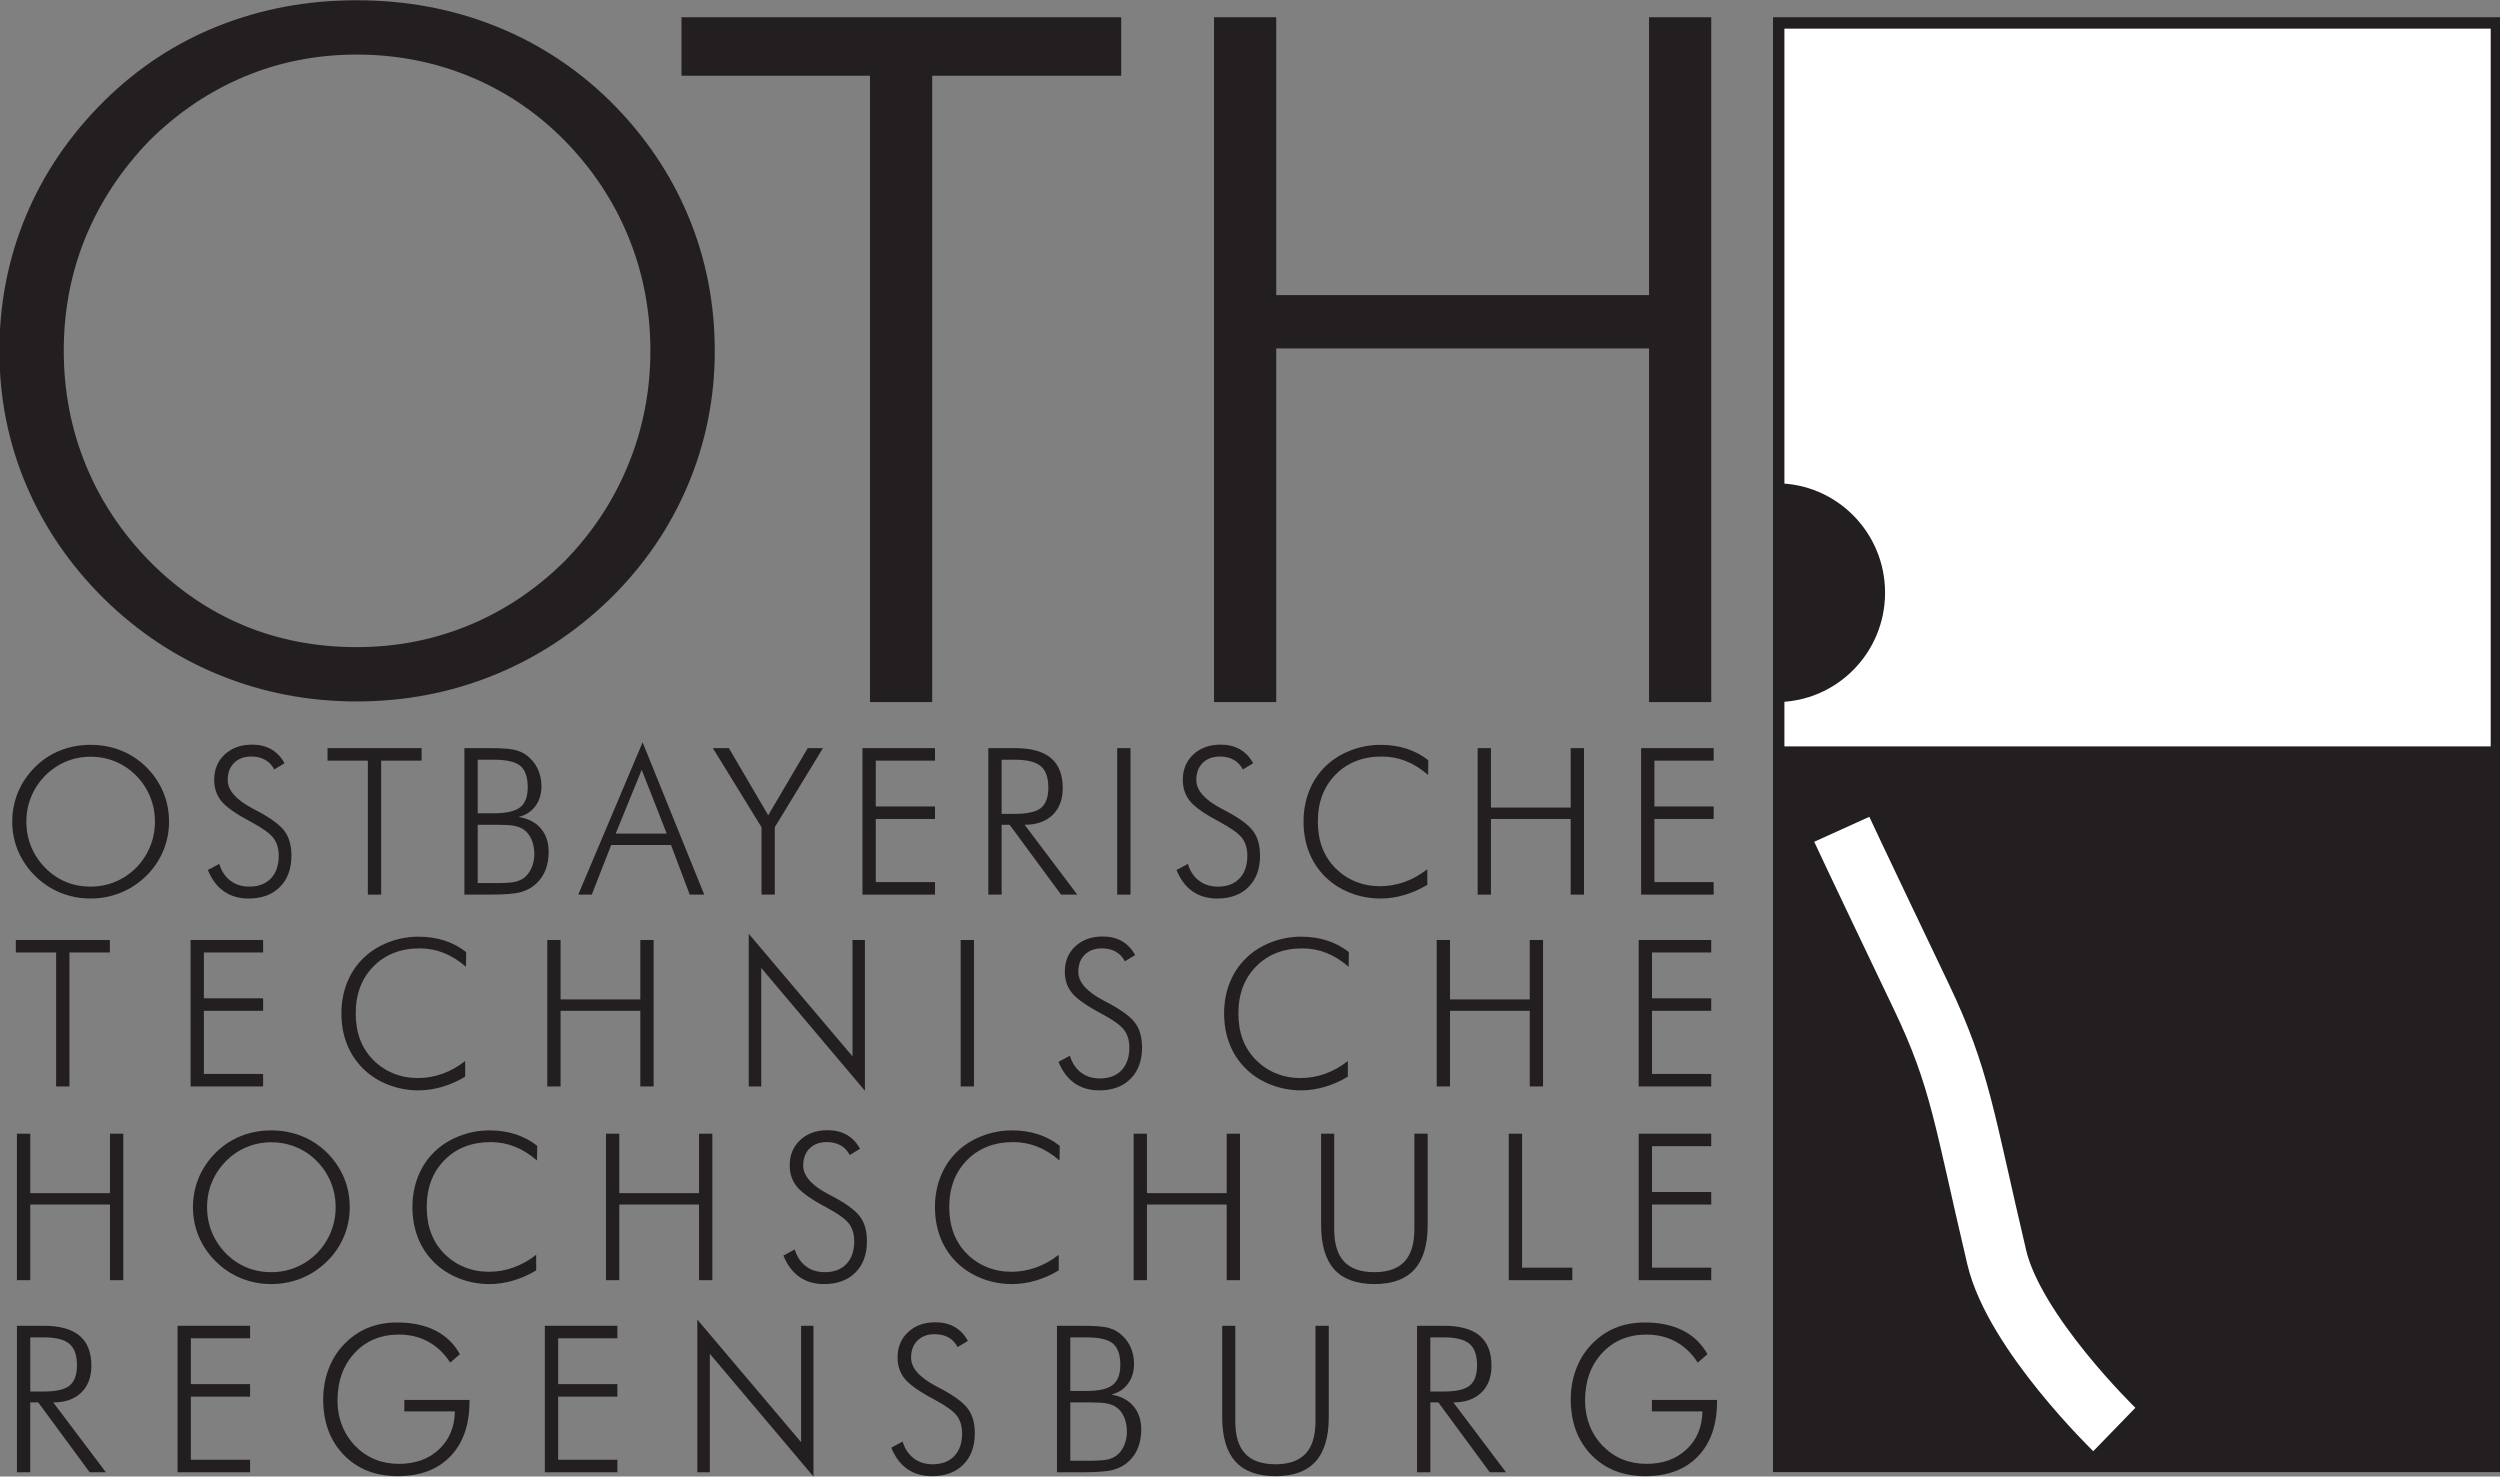 <?xml version="1.0" encoding="UTF-8" standalone="no"?>
<!-- Created with Inkscape (http://www.inkscape.org/) -->

<svg
   xmlns:dc="http://purl.org/dc/elements/1.1/"
   xmlns:cc="http://creativecommons.org/ns#"
   xmlns:rdf="http://www.w3.org/1999/02/22-rdf-syntax-ns#"
   xmlns:svg="http://www.w3.org/2000/svg"
   xmlns="http://www.w3.org/2000/svg"
   xmlns:sodipodi="http://sodipodi.sourceforge.net/DTD/sodipodi-0.dtd"
   xmlns:inkscape="http://www.inkscape.org/namespaces/inkscape"
   width="160"
   height="94.5"
   id="svg2"
   version="1.1"
   inkscape:version="0.48.3.1 r9886"
   sodipodi:docname="logo_oth.svg">
  <rect width="100%" height="100%" fill="#808080" stroke="none"/>
  <defs
     id="defs4">
    <clipPath
       id="clipPath3001"
       clipPathUnits="userSpaceOnUse">
      <path
         id="path3003"
         d="m 0,286.537 509.402,0 0,-286.539 -509.402,0 0,286.539 z"
         inkscape:connector-curvature="0" />
    </clipPath>
    <clipPath
       id="clipPath3238"
       clipPathUnits="userSpaceOnUse">
      <path
         id="path3240"
         d="m 187.457,970.309 0,-965.192 1462.543,0 0,965.192 -1462.543,0 z"
         inkscape:connector-curvature="0" />
    </clipPath>
    <clipPath
       id="clipPath3226"
       clipPathUnits="userSpaceOnUse">
      <path
         id="path3228"
         d="M 0,976.07 0,0 l 1653.49,0 0,976.07 -1653.49,0 z"
         inkscape:connector-curvature="0" />
    </clipPath>
    <clipPath
       id="clipPath3216"
       clipPathUnits="userSpaceOnUse">
      <path
         id="path3218"
         d="m 190.941,966.227 0,-965.192 1462.549,0 0,965.192 -1462.549,0 z"
         inkscape:connector-curvature="0" />
    </clipPath>
    <clipPath
       id="clipPath3114"
       clipPathUnits="userSpaceOnUse">
      <path
         id="path3116"
         d="M 0,976.07 0,0 l 1653.49,0 0,976.07 -1653.49,0 z"
         inkscape:connector-curvature="0" />
    </clipPath>
  </defs>
  <sodipodi:namedview
     id="base"
     pagecolor="#ffffff"
     bordercolor="#666666"
     borderopacity="1.0"
     inkscape:pageopacity="0.0"
     inkscape:pageshadow="2"
     inkscape:zoom="1.979899"
     inkscape:cx="135.19303"
     inkscape:cy="30.872725"
     inkscape:document-units="px"
     inkscape:current-layer="layer1"
     showgrid="false"
     inkscape:window-width="1150"
     inkscape:window-height="879"
     inkscape:window-x="288"
     inkscape:window-y="19"
     inkscape:window-maximized="0"
     showguides="true"
     inkscape:guide-bbox="true">
    <sodipodi:guide
       orientation="0,1"
       position="281.833,128.289"
       id="guide3313" />
  </sodipodi:namedview>
  <g
     inkscape:label="Layer 1"
     inkscape:groupmode="layer"
     id="layer1"
     transform="translate(0,-957.862)">
    <g
       transform="matrix(0.968,0,0,-0.968,105.612,1052.915)"
       inkscape:label="Logo_OTH_Regensburg"
       id="g3106">
      <g
         transform="scale(0.1,0.1)"
         id="g3108">
        <g
           id="g3110"
           transform="translate(-1091.429,5.714)">
          <g
             clip-path="url(#clipPath3114)"
             id="g3112">
            <path
               id="path3118"
               style="fill:#231f20;fill-opacity:1;fill-rule:nonzero;stroke:none"
               d="m 60.258,390.047 c 5.738,0 11.168,1.055 16.289,3.183 5.117,2.11 9.734,5.196 13.84,9.258 4.012,4.102 7.094,8.77 9.23,13.985 2.141,5.238 3.215,10.742 3.215,16.504 0,5.82 -1.059,11.328 -3.18,16.503 -2.117,5.196 -5.207,9.864 -9.266,14.004 -4.019,4.043 -8.601,7.145 -13.742,9.258 -5.141,2.121 -10.605,3.176 -16.387,3.176 -5.734,0 -11.141,-1.055 -16.219,-3.176 -5.074,-2.113 -9.664,-5.215 -13.77,-9.258 -4.059,-4.199 -7.148,-8.847 -9.27,-14.004 -2.117,-5.136 -3.176,-10.625 -3.176,-16.503 0,-5.821 1.059,-11.305 3.176,-16.504 2.121,-5.176 5.211,-9.84 9.27,-13.985 4.062,-4.101 8.609,-7.207 13.637,-9.297 5.035,-2.089 10.484,-3.144 16.352,-3.144 z m 51.898,42.93 c 0,-6.836 -1.301,-13.321 -3.902,-19.469 -2.606,-6.156 -6.356,-11.645 -11.25,-16.449 -4.992,-4.844 -10.617,-8.536 -16.887,-11.075 -6.266,-2.539 -12.887,-3.808 -19.859,-3.808 -6.973,0 -13.578,1.269 -19.824,3.808 -6.242,2.539 -11.836,6.231 -16.781,11.075 -4.941,4.906 -8.699,10.41 -11.285,16.504 -2.582,6.113 -3.871,12.578 -3.871,19.414 0,6.933 1.289,13.476 3.871,19.628 2.586,6.153 6.344,11.661 11.285,16.567 4.859,4.808 10.395,8.445 16.617,10.918 6.223,2.469 12.887,3.703 19.988,3.703 7.152,0 13.848,-1.25 20.094,-3.738 6.246,-2.492 11.793,-6.121 16.652,-10.883 4.937,-4.906 8.699,-10.414 11.281,-16.567 2.582,-6.152 3.871,-12.695 3.871,-19.628"
               inkscape:connector-curvature="0" />
            <path
               id="path3120"
               style="fill:#231f20;fill-opacity:1;fill-rule:nonzero;stroke:none"
               d="m 137.836,401.023 7.547,4.043 c 1.41,-4.765 3.847,-8.457 7.308,-11.074 3.461,-2.637 7.618,-3.945 12.469,-3.945 6.129,0 10.914,1.816 14.356,5.43 3.437,3.613 5.164,8.613 5.164,15.023 0,4.668 -1.164,8.551 -3.481,11.637 -2.312,3.086 -7.285,6.66 -14.914,10.722 -9.746,5.157 -16.23,9.688 -19.449,13.614 -3.219,3.925 -4.828,8.656 -4.828,14.16 0,6.875 2.324,12.488 6.976,16.808 4.653,4.321 10.684,6.485 18.094,6.485 4.852,0 9.074,-1.028 12.668,-3.078 3.594,-2.051 6.52,-5.125 8.766,-9.227 l -6.813,-4.113 c -1.41,2.789 -3.41,4.902 -5.984,6.359 -2.586,1.461 -5.637,2.188 -9.168,2.188 -4.762,0 -8.555,-1.403 -11.375,-4.203 -2.824,-2.801 -4.234,-6.59 -4.234,-11.352 0,-6.781 5.601,-13.109 16.8,-18.988 2.032,-1.051 3.575,-1.875 4.633,-2.442 8.242,-4.55 13.762,-8.828 16.539,-12.871 2.778,-4.023 4.164,-9.277 4.164,-15.699 0,-8.695 -2.531,-15.59 -7.605,-20.687 -5.074,-5.079 -11.973,-7.637 -20.703,-7.637 -6.352,0 -11.786,1.582 -16.309,4.726 -4.519,3.164 -8.062,7.871 -10.621,14.121"
               inkscape:connector-curvature="0" />
            <path
               id="path3122"
               style="fill:#231f20;fill-opacity:1;fill-rule:nonzero;stroke:none"
               d="m 243.605,384.758 0,88.582 -26.664,0 0,8.269 62.192,0 0,-8.269 -26.731,0 0,-88.582 -8.797,0"
               inkscape:connector-curvature="0" />
            <path
               id="path3124"
               style="fill:#231f20;fill-opacity:1;fill-rule:nonzero;stroke:none"
               d="m 316.234,392.375 11.246,0 c 6.391,0 10.805,0.254 13.235,0.777 2.422,0.547 4.473,1.446 6.148,2.715 2.075,1.602 3.727,3.789 4.961,6.582 1.235,2.813 1.852,5.805 1.852,8.969 0,3.883 -0.684,7.281 -2.051,10.23 -1.367,2.93 -3.266,5.118 -5.687,6.582 -1.676,0.958 -3.653,1.661 -5.922,2.071 -2.274,0.429 -5.813,0.625 -10.618,0.625 l -13.164,0 0,-38.551 z m 0,46.172 10.985,0 c 8.07,0 13.765,1.328 17.097,3.961 3.329,2.66 4.997,7.051 4.997,13.246 0,6.637 -1.622,11.344 -4.864,14.082 -3.242,2.73 -8.984,4.098 -17.23,4.098 l -10.985,0 0,-35.387 z m -8.796,-53.789 0,96.851 16.8,0 c 7.364,0 12.68,-0.355 15.942,-1.058 3.261,-0.707 6.047,-1.918 8.336,-3.637 3.218,-2.426 5.668,-5.391 7.343,-8.898 1.676,-3.512 2.516,-7.383 2.516,-11.621 0,-5.157 -1.348,-9.532 -4.039,-13.165 -2.691,-3.613 -6.391,-5.996 -11.113,-7.128 6.218,-0.934 11.093,-3.418 14.625,-7.477 3.523,-4.066 5.289,-9.203 5.289,-15.41 0,-4.555 -0.688,-8.598 -2.051,-12.113 -1.367,-3.536 -3.441,-6.582 -6.219,-9.137 -2.82,-2.641 -6.219,-4.496 -10.187,-5.586 -3.965,-1.078 -10.739,-1.621 -20.309,-1.621 l -16.933,0"
               inkscape:connector-curvature="0" />
            <path
               id="path3126"
               style="fill:#231f20;fill-opacity:1;fill-rule:nonzero;stroke:none"
               d="m 407.461,425.105 33.738,0 -16.535,42.153 -17.203,-42.153 z m -24.742,-40.347 42.539,100.687 40.75,-100.687 -9.59,0 -12.375,32.808 -39.555,0 -12.84,-32.808 -8.929,0"
               inkscape:connector-curvature="0" />
            <path
               id="path3128"
               style="fill:#231f20;fill-opacity:1;fill-rule:nonzero;stroke:none"
               d="m 503.863,384.758 0,44.586 -32.152,52.265 10.586,0 26,-44.394 26.129,44.394 10.054,0 -31.82,-52.265 0,-44.586 -8.797,0"
               inkscape:connector-curvature="0" />
            <path
               id="path3130"
               style="fill:#231f20;fill-opacity:1;fill-rule:nonzero;stroke:none"
               d="m 570.621,384.758 0,96.851 47.957,0 0,-8.269 -39.16,0 0,-30.305 39.16,0 0,-8.262 -39.16,0 0,-41.738 39.16,0 0,-8.277 -47.957,0"
               inkscape:connector-curvature="0" />
            <path
               id="path3132"
               style="fill:#231f20;fill-opacity:1;fill-rule:nonzero;stroke:none"
               d="m 662.629,473.934 0,-35.782 8.859,0 c 8.203,0 13.926,1.313 17.168,3.926 3.242,2.617 4.864,7.094 4.864,13.399 0,6.66 -1.68,11.406 -5.028,14.226 -3.351,2.82 -9.019,4.231 -17.004,4.231 l -8.859,0 z m 50.008,-89.176 -10.719,0 -33.996,46.168 -5.293,0 0,-46.168 -8.801,0 0,96.851 17.793,0 c 10.496,0 18.359,-2.179 23.582,-6.55 5.231,-4.368 7.844,-10.989 7.844,-19.856 0,-7.535 -2.242,-13.453 -6.715,-17.793 -4.477,-4.316 -10.644,-6.484 -18.488,-6.484 l 34.793,-46.168"
               inkscape:connector-curvature="0" />
            <path
               id="path3134"
               style="fill:#231f20;fill-opacity:1;fill-rule:nonzero;stroke:none"
               d="m 739.027,384.758 8.801,0 0,96.852 -8.801,0 0,-96.852 z"
               inkscape:connector-curvature="0" />
            <path
               id="path3136"
               style="fill:#231f20;fill-opacity:1;fill-rule:nonzero;stroke:none"
               d="m 778.242,401.023 7.543,4.043 c 1.41,-4.765 3.848,-8.457 7.313,-11.074 3.461,-2.637 7.617,-3.945 12.468,-3.945 6.129,0 10.914,1.816 14.36,5.43 3.437,3.613 5.156,8.613 5.156,15.023 0,4.668 -1.16,8.551 -3.477,11.637 -2.312,3.086 -7.285,6.66 -14.917,10.722 -9.747,5.157 -16.227,9.688 -19.446,13.614 -3.219,3.925 -4.832,8.656 -4.832,14.16 0,6.875 2.324,12.488 6.981,16.808 4.652,4.321 10.683,6.485 18.093,6.485 4.852,0 9.075,-1.028 12.668,-3.078 3.594,-2.051 6.524,-5.125 8.77,-9.227 l -6.817,-4.113 c -1.417,2.789 -3.41,4.902 -5.988,6.359 -2.582,1.461 -5.633,2.188 -9.164,2.188 -4.762,0 -8.555,-1.403 -11.379,-4.203 -2.82,-2.801 -4.23,-6.59 -4.23,-11.352 0,-6.781 5.597,-13.109 16.801,-18.988 2.031,-1.051 3.574,-1.875 4.632,-2.442 8.243,-4.55 13.762,-8.828 16.536,-12.871 2.781,-4.023 4.167,-9.277 4.167,-15.699 0,-8.695 -2.527,-15.59 -7.605,-20.687 -5.07,-5.079 -11.973,-7.637 -20.703,-7.637 -6.356,0 -11.789,1.582 -16.309,4.726 -4.523,3.164 -8.062,7.871 -10.621,14.121"
               inkscape:connector-curvature="0" />
            <path
               id="path3138"
               style="fill:#231f20;fill-opacity:1;fill-rule:nonzero;stroke:none"
               d="m 944.605,463.879 c -4.804,4.137 -9.726,7.211 -14.746,9.195 -5.031,1.985 -10.324,2.981 -15.879,2.981 -12.531,0 -22.707,-3.969 -30.527,-11.907 -7.832,-7.949 -11.75,-18.281 -11.75,-31.035 0,-6.386 0.957,-12.148 2.883,-17.265 1.914,-5.118 4.832,-9.649 8.758,-13.633 3.886,-3.867 8.332,-6.832 13.332,-8.848 5.008,-2.027 10.379,-3.047 16.113,-3.047 5.555,0 10.977,0.938 16.27,2.832 5.293,1.895 10.3,4.707 15.019,8.418 l 0,-10.332 c -4.765,-2.91 -9.805,-5.136 -15.117,-6.718 -5.313,-1.559 -10.578,-2.344 -15.773,-2.344 -7.02,0 -13.719,1.269 -20.118,3.769 -6.394,2.52 -11.882,6.059 -16.472,10.586 -4.719,4.668 -8.293,10.102 -10.715,16.27 -2.422,6.172 -3.641,12.953 -3.641,20.312 0,7.227 1.25,13.985 3.738,20.254 2.493,6.25 6.075,11.66 10.754,16.203 4.539,4.453 10.02,7.938 16.434,10.45 6.418,2.515 13.086,3.773 20.02,3.773 6.171,0 11.894,-0.848 17.16,-2.547 5.273,-1.699 10.066,-4.242 14.394,-7.644 l -0.137,-9.723"
               inkscape:connector-curvature="0" />
            <path
               id="path3140"
               style="fill:#231f20;fill-opacity:1;fill-rule:nonzero;stroke:none"
               d="m 977.348,384.758 0,96.851 8.8,0 0,-39.296 52.722,0 0,39.296 8.8,0 0,-96.851 -8.8,0 0,50.015 -52.722,0 0,-50.015 -8.8,0"
               inkscape:connector-curvature="0" />
            <path
               id="path3142"
               style="fill:#231f20;fill-opacity:1;fill-rule:nonzero;stroke:none"
               d="m 1085.43,384.758 0,96.851 47.96,0 0,-8.269 -39.16,0 0,-30.305 39.16,0 0,-8.262 -39.16,0 0,-41.738 39.16,0 0,-8.277 -47.96,0"
               inkscape:connector-curvature="0" />
            <path
               id="path3144"
               style="fill:#231f20;fill-opacity:1;fill-rule:nonzero;stroke:none"
               d="m 37.504,257.922 0,88.582 -26.66,0 0,8.262 62.188,0 0,-8.262 -26.727,0 0,-88.582 -8.801,0"
               inkscape:connector-curvature="0" />
            <path
               id="path3146"
               style="fill:#231f20;fill-opacity:1;fill-rule:nonzero;stroke:none"
               d="m 126.402,257.922 0,96.844 47.957,0 0,-8.262 -39.16,0 0,-30.305 39.16,0 0,-8.269 -39.16,0 0,-41.739 39.16,0 0,-8.269 -47.957,0"
               inkscape:connector-curvature="0" />
            <path
               id="path3148"
               style="fill:#231f20;fill-opacity:1;fill-rule:nonzero;stroke:none"
               d="m 308.484,337.043 c -4.808,4.137 -9.722,7.207 -14.754,9.187 -5.023,1.993 -10.316,2.981 -15.875,2.981 -12.527,0 -22.703,-3.969 -30.531,-11.906 -7.828,-7.942 -11.742,-18.282 -11.742,-31.028 0,-6.394 0.961,-12.144 2.879,-17.265 1.922,-5.117 4.84,-9.657 8.766,-13.629 3.882,-3.879 8.324,-6.836 13.332,-8.86 5.004,-2.031 10.375,-3.046 16.105,-3.046 5.559,0 10.981,0.945 16.274,2.839 5.292,1.899 10.3,4.7 15.015,8.411 l 0,-10.325 c -4.762,-2.91 -9.801,-5.144 -15.117,-6.718 -5.313,-1.559 -10.57,-2.344 -15.773,-2.344 -7.012,0 -13.719,1.262 -20.114,3.769 -6.39,2.512 -11.886,6.047 -16.469,10.586 -4.722,4.668 -8.292,10.102 -10.718,16.27 -2.426,6.172 -3.641,12.953 -3.641,20.312 0,7.231 1.246,13.977 3.738,20.246 2.496,6.258 6.079,11.661 10.75,16.2 4.543,4.465 10.028,7.941 16.442,10.461 6.418,2.507 13.086,3.769 20.012,3.769 6.175,0 11.89,-0.851 17.167,-2.551 5.266,-1.699 10.063,-4.246 14.387,-7.636 l -0.133,-9.723"
               inkscape:connector-curvature="0" />
            <path
               id="path3150"
               style="fill:#231f20;fill-opacity:1;fill-rule:nonzero;stroke:none"
               d="m 362.223,257.922 0,96.844 8.797,0 0,-39.297 52.726,0 0,39.297 8.797,0 0,-96.844 -8.797,0 0,50.008 -52.726,0 0,-50.008 -8.797,0"
               inkscape:connector-curvature="0" />
            <path
               id="path3152"
               style="fill:#231f20;fill-opacity:1;fill-rule:nonzero;stroke:none"
               d="m 495.434,257.922 0,100.945 68.597,-81.035 0,76.934 8.203,0 0,-99.688 -68.535,81.172 0,-78.328 -8.265,0"
               inkscape:connector-curvature="0" />
            <path
               id="path3154"
               style="fill:#231f20;fill-opacity:1;fill-rule:nonzero;stroke:none"
               d="m 635.543,257.922 8.797,0 0,96.844 -8.797,0 0,-96.844 z"
               inkscape:connector-curvature="0" />
            <path
               id="path3156"
               style="fill:#231f20;fill-opacity:1;fill-rule:nonzero;stroke:none"
               d="m 700.23,274.188 7.543,4.042 c 1.411,-4.765 3.848,-8.457 7.309,-11.082 3.465,-2.628 7.617,-3.933 12.473,-3.933 6.129,0 10.914,1.805 14.355,5.418 3.438,3.625 5.16,8.625 5.16,15.019 0,4.676 -1.164,8.555 -3.476,11.641 -2.317,3.086 -7.285,6.66 -14.918,10.723 -9.746,5.156 -16.231,9.699 -19.446,13.621 -3.218,3.926 -4.832,8.644 -4.832,14.16 0,6.875 2.325,12.48 6.981,16.808 4.652,4.317 10.684,6.473 18.094,6.473 4.847,0 9.074,-1.023 12.668,-3.074 3.589,-2.051 6.515,-5.125 8.761,-9.231 l -6.808,-4.101 c -1.414,2.785 -3.41,4.902 -5.989,6.359 -2.582,1.453 -5.632,2.18 -9.164,2.18 -4.761,0 -8.554,-1.398 -11.378,-4.203 -2.821,-2.801 -4.235,-6.582 -4.235,-11.348 0,-6.785 5.602,-13.113 16.805,-18.984 2.031,-1.051 3.574,-1.875 4.633,-2.442 8.242,-4.55 13.757,-8.836 16.539,-12.871 2.777,-4.031 4.164,-9.273 4.164,-15.711 0,-8.691 -2.535,-15.578 -7.61,-20.675 -5.07,-5.086 -11.968,-7.637 -20.703,-7.637 -6.351,0 -11.785,1.574 -16.304,4.726 -4.524,3.157 -8.063,7.864 -10.622,14.122"
               inkscape:connector-curvature="0" />
            <path
               id="path3158"
               style="fill:#231f20;fill-opacity:1;fill-rule:nonzero;stroke:none"
               d="m 892.055,337.043 c -4.805,4.137 -9.727,7.207 -14.746,9.187 -5.02,1.993 -10.313,2.981 -15.879,2.981 -12.52,0 -22.696,-3.969 -30.528,-11.906 -7.832,-7.942 -11.738,-18.282 -11.738,-31.028 0,-6.394 0.957,-12.144 2.871,-17.265 1.926,-5.117 4.844,-9.657 8.77,-13.629 3.886,-3.879 8.32,-6.836 13.32,-8.86 5.02,-2.031 10.391,-3.046 16.113,-3.046 5.567,0 10.977,0.945 16.27,2.839 5.293,1.899 10.312,4.7 15.019,8.411 l 0,-10.325 c -4.765,-2.91 -9.804,-5.144 -15.117,-6.718 -5.312,-1.559 -10.566,-2.344 -15.762,-2.344 -7.031,0 -13.73,1.262 -20.117,3.769 -6.406,2.512 -11.894,6.047 -16.472,10.586 -4.719,4.668 -8.293,10.102 -10.719,16.27 -2.426,6.172 -3.637,12.953 -3.637,20.312 0,7.231 1.242,13.977 3.735,20.246 2.496,6.258 6.078,11.661 10.746,16.2 4.55,4.465 10.019,7.941 16.445,10.461 6.406,2.507 13.086,3.769 20.019,3.769 6.172,0 11.895,-0.851 17.149,-2.551 5.273,-1.699 10.078,-4.246 14.394,-7.636 l -0.136,-9.723"
               inkscape:connector-curvature="0" />
            <path
               id="path3160"
               style="fill:#231f20;fill-opacity:1;fill-rule:nonzero;stroke:none"
               d="m 950.277,257.922 0,96.844 8.801,0 0,-39.297 52.722,0 0,39.297 8.8,0 0,-96.844 -8.8,0 0,50.008 -52.722,0 0,-50.008 -8.801,0"
               inkscape:connector-curvature="0" />
            <path
               id="path3162"
               style="fill:#231f20;fill-opacity:1;fill-rule:nonzero;stroke:none"
               d="m 1083.83,257.922 0,96.844 47.96,0 0,-8.262 -39.16,0 0,-30.305 39.16,0 0,-8.269 -39.16,0 0,-41.739 39.16,0 0,-8.269 -47.96,0"
               inkscape:connector-curvature="0" />
            <path
               id="path3164"
               style="fill:#231f20;fill-opacity:1;fill-rule:nonzero;stroke:none"
               d="m 11.586,129.844 0,96.844 8.801,0 0,-39.297 52.723,0 0,39.297 8.801,0 0,-96.844 -8.801,0 0,50.008 -52.723,0 0,-50.008 -8.801,0"
               inkscape:connector-curvature="0" />
            <path
               id="path3166"
               style="fill:#231f20;fill-opacity:1;fill-rule:nonzero;stroke:none"
               d="m 179.734,135.137 c 5.739,0 11.168,1.054 16.289,3.172 5.122,2.121 9.735,5.207 13.84,9.257 4.016,4.106 7.094,8.774 9.235,13.997 2.136,5.222 3.211,10.734 3.211,16.503 0,5.821 -1.059,11.329 -3.176,16.504 -2.121,5.188 -5.211,9.852 -9.27,13.993 -4.019,4.066 -8.597,7.152 -13.742,9.269 -5.141,2.109 -10.601,3.176 -16.387,3.176 -5.734,0 -11.14,-1.067 -16.218,-3.176 -5.075,-2.117 -9.664,-5.203 -13.77,-9.269 -4.058,-4.188 -7.148,-8.848 -9.266,-13.993 -2.121,-5.136 -3.179,-10.636 -3.179,-16.504 0,-5.82 1.058,-11.316 3.179,-16.503 2.118,-5.184 5.208,-9.844 9.266,-13.997 4.063,-4.101 8.609,-7.195 13.637,-9.285 5.035,-2.101 10.484,-3.144 16.351,-3.144 z m 51.903,42.929 c 0,-6.836 -1.305,-13.332 -3.907,-19.48 -2.601,-6.156 -6.351,-11.633 -11.25,-16.438 -4.992,-4.851 -10.617,-8.546 -16.886,-11.085 -6.266,-2.528 -12.883,-3.797 -19.86,-3.797 -6.968,0 -13.578,1.269 -19.824,3.797 -6.242,2.539 -11.836,6.234 -16.781,11.085 -4.941,4.895 -8.699,10.399 -11.281,16.504 -2.586,6.114 -3.875,12.578 -3.875,19.414 0,6.922 1.289,13.465 3.875,19.618 2.582,6.156 6.34,11.671 11.281,16.574 4.859,4.805 10.394,8.445 16.617,10.918 6.227,2.461 12.887,3.703 19.988,3.703 7.157,0 13.852,-1.25 20.094,-3.742 6.246,-2.492 11.793,-6.114 16.652,-10.879 4.942,-4.903 8.7,-10.418 11.286,-16.574 2.582,-6.153 3.871,-12.696 3.871,-19.618"
               inkscape:connector-curvature="0" />
            <path
               id="path3168"
               style="fill:#231f20;fill-opacity:1;fill-rule:nonzero;stroke:none"
               d="m 355.438,208.965 c -4.809,4.14 -9.723,7.207 -14.754,9.187 -5.024,1.993 -10.317,2.981 -15.875,2.981 -12.528,0 -22.704,-3.965 -30.532,-11.906 -7.828,-7.938 -11.742,-18.282 -11.742,-31.024 0,-6.398 0.961,-12.148 2.879,-17.265 1.922,-5.118 4.84,-9.661 8.766,-13.633 3.883,-3.879 8.324,-6.836 13.332,-8.86 5.004,-2.027 10.375,-3.047 16.105,-3.047 5.559,0 10.985,0.95 16.278,2.844 5.293,1.895 10.296,4.696 15.011,8.406 l 0,-10.32 c -4.761,-2.91 -9.801,-5.148 -15.117,-6.719 -5.312,-1.562 -10.57,-2.343 -15.773,-2.343 -7.012,0 -13.719,1.257 -20.114,3.769 -6.39,2.512 -11.886,6.043 -16.468,10.586 -4.723,4.668 -8.293,10.098 -10.719,16.27 -2.43,6.172 -3.641,12.949 -3.641,20.312 0,7.227 1.246,13.973 3.739,20.242 2.496,6.262 6.078,11.66 10.75,16.203 4.542,4.461 10.027,7.942 16.441,10.457 6.418,2.512 13.086,3.774 20.012,3.774 6.175,0 11.89,-0.852 17.168,-2.551 5.265,-1.699 10.062,-4.25 14.386,-7.637 l -0.132,-9.726"
               inkscape:connector-curvature="0" />
            <path
               id="path3170"
               style="fill:#231f20;fill-opacity:1;fill-rule:nonzero;stroke:none"
               d="m 401.047,129.844 0,96.844 8.797,0 0,-39.297 52.722,0 0,39.297 8.801,0 0,-96.844 -8.801,0 0,50.008 -52.722,0 0,-50.008 -8.797,0"
               inkscape:connector-curvature="0" />
            <path
               id="path3172"
               style="fill:#231f20;fill-opacity:1;fill-rule:nonzero;stroke:none"
               d="m 518.336,146.113 7.543,4.043 c 1.41,-4.765 3.848,-8.457 7.309,-11.086 3.46,-2.625 7.617,-3.933 12.472,-3.933 6.125,0 10.91,1.804 14.356,5.418 3.437,3.625 5.16,8.625 5.16,15.019 0,4.68 -1.16,8.559 -3.477,11.641 -2.312,3.086 -7.285,6.664 -14.918,10.723 -9.746,5.156 -16.23,9.699 -19.445,13.625 -3.219,3.925 -4.832,8.64 -4.832,14.16 0,6.875 2.324,12.48 6.976,16.804 4.657,4.317 10.688,6.477 18.098,6.477 4.848,0 9.07,-1.027 12.664,-3.078 3.598,-2.047 6.52,-5.125 8.766,-9.227 l -6.813,-4.101 c -1.41,2.785 -3.406,4.902 -5.984,6.355 -2.582,1.457 -5.637,2.18 -9.164,2.18 -4.762,0 -8.555,-1.399 -11.379,-4.199 -2.82,-2.801 -4.23,-6.582 -4.23,-11.348 0,-6.789 5.597,-13.117 16.8,-18.984 2.032,-1.055 3.575,-1.875 4.633,-2.442 8.242,-4.551 13.762,-8.84 16.539,-12.871 2.778,-4.031 4.164,-9.277 4.164,-15.715 0,-8.691 -2.535,-15.574 -7.605,-20.672 -5.074,-5.089 -11.977,-7.636 -20.703,-7.636 -6.356,0 -11.789,1.574 -16.313,4.726 -4.519,3.153 -8.058,7.86 -10.617,14.121"
               inkscape:connector-curvature="0" />
            <path
               id="path3174"
               style="fill:#231f20;fill-opacity:1;fill-rule:nonzero;stroke:none"
               d="m 700.918,208.965 c -4.809,4.14 -9.727,7.207 -14.758,9.187 -5.023,1.993 -10.316,2.981 -15.871,2.981 -12.531,0 -22.707,-3.965 -30.531,-11.906 -7.828,-7.938 -11.746,-18.282 -11.746,-31.024 0,-6.398 0.965,-12.148 2.883,-17.265 1.918,-5.118 4.835,-9.661 8.761,-13.633 3.883,-3.879 8.328,-6.836 13.332,-8.86 5.004,-2.027 10.375,-3.047 16.11,-3.047 5.554,0 10.98,0.95 16.273,2.844 5.293,1.895 10.297,4.696 15.016,8.406 l 0,-10.32 c -4.762,-2.91 -9.801,-5.148 -15.117,-6.719 -5.313,-1.562 -10.575,-2.343 -15.778,-2.343 -7.012,0 -13.715,1.257 -20.113,3.769 -6.391,2.512 -11.883,6.043 -16.469,10.586 -4.722,4.668 -8.293,10.098 -10.719,16.27 -2.425,6.172 -3.636,12.949 -3.636,20.312 0,7.227 1.246,13.973 3.734,20.242 2.496,6.262 6.078,11.66 10.754,16.203 4.539,4.461 10.023,7.942 16.437,10.457 6.418,2.512 13.086,3.774 20.012,3.774 6.176,0 11.895,-0.852 17.168,-2.551 5.27,-1.699 10.063,-4.25 14.391,-7.637 l -0.133,-9.726"
               inkscape:connector-curvature="0" />
            <path
               id="path3176"
               style="fill:#231f20;fill-opacity:1;fill-rule:nonzero;stroke:none"
               d="m 749.91,129.844 0,96.844 8.801,0 0,-39.297 52.727,0 0,39.297 8.8,0 0,-96.844 -8.8,0 0,50.008 -52.727,0 0,-50.008 -8.801,0"
               inkscape:connector-curvature="0" />
            <path
               id="path3178"
               style="fill:#231f20;fill-opacity:1;fill-rule:nonzero;stroke:none"
               d="m 873.852,226.688 8.671,0 0,-63.243 c 0,-9.566 2.18,-16.679 6.543,-21.328 4.368,-4.656 11.055,-6.98 20.051,-6.98 8.867,0 15.477,2.324 19.844,6.98 4.363,4.649 6.551,11.762 6.551,21.328 l 0,63.243 8.801,0 0,-60.391 c 0,-13.106 -2.911,-22.879 -8.731,-29.344 -5.832,-6.453 -14.648,-9.687 -26.465,-9.687 -11.867,0 -20.703,3.234 -26.535,9.687 -5.82,6.465 -8.73,16.238 -8.73,29.344 l 0,60.391"
               inkscape:connector-curvature="0" />
            <path
               id="path3180"
               style="fill:#231f20;fill-opacity:1;fill-rule:nonzero;stroke:none"
               d="m 997.934,129.844 0,96.844 8.796,0 0,-88.575 33.21,0 0,-8.269 -42.006,0"
               inkscape:connector-curvature="0" />
            <path
               id="path3182"
               style="fill:#231f20;fill-opacity:1;fill-rule:nonzero;stroke:none"
               d="m 1083.84,129.844 0,96.844 47.96,0 0,-8.262 -39.16,0 0,-30.301 39.16,0 0,-8.273 -39.16,0 0,-41.739 39.16,0 0,-8.269 -47.96,0"
               inkscape:connector-curvature="0" />
            <path
               id="path3184"
               style="fill:#231f20;fill-opacity:1;fill-rule:nonzero;stroke:none"
               d="m 20.387,92.019 0,-35.789 8.859,0 c 8.207,0 13.926,1.309 17.168,3.938 3.242,2.613 4.867,7.09 4.867,13.395 0,6.652 -1.684,11.398 -5.031,14.219 -3.348,2.824 -9.02,4.238 -17.004,4.238 l -8.859,0 z m 50.008,-89.18 -10.719,0 -33.996,46.172 -5.293,0 0,-46.172 -8.801,0 0,96.848 17.793,0 c 10.5,0 18.359,-2.18 23.586,-6.543 5.231,-4.367 7.84,-10.988 7.84,-19.852 0,-7.539 -2.238,-13.469 -6.711,-17.793 C 49.613,51.18 43.449,49.012 35.602,49.012 L 70.394,2.84"
               inkscape:connector-curvature="0" />
            <path
               id="path3186"
               style="fill:#231f20;fill-opacity:1;fill-rule:nonzero;stroke:none"
               d="m 117.781,2.84 0,96.848 47.961,0 0,-8.262 -39.16,0 0,-30.301 39.16,0 0,-8.273 -39.16,0 0,-41.738 39.16,0 0,-8.273 -47.961,0"
               inkscape:connector-curvature="0" />
            <path
               id="path3188"
               style="fill:#231f20;fill-opacity:1;fill-rule:nonzero;stroke:none"
               d="m 298.031,75.34 c -3.926,6.094 -8.754,10.707 -14.484,13.832 -5.738,3.133 -12.199,4.695 -19.387,4.695 -11.996,0 -21.762,-4.055 -29.305,-12.168 -7.542,-8.113 -11.316,-18.633 -11.316,-31.562 0,-5.773 1.008,-11.219 3.016,-16.34 2.004,-5.117 4.925,-9.656 8.761,-13.621 3.883,-3.926 8.223,-6.875 13.036,-8.836 4.8,-1.965 10.078,-2.941 15.808,-2.941 10.852,0 19.684,3.191 26.492,9.59 6.821,6.394 10.309,14.754 10.485,25.078 l -33.403,0 0,7.606 43.063,0 0,-1.062 c 0,-15.43 -4.211,-27.52 -12.633,-36.25 -8.43,-8.73 -20.023,-13.098 -34.801,-13.098 -14.679,0 -26.57,4.668 -35.652,14.023 -9.09,9.348 -13.629,21.613 -13.629,36.777 0,6.973 1.148,13.555 3.438,19.746 2.293,6.203 5.601,11.594 9.925,16.184 4.672,4.981 9.957,8.711 15.844,11.18 5.887,2.461 12.449,3.703 19.68,3.703 9.836,0 18.258,-1.777 25.273,-5.324 7.012,-3.551 12.41,-8.77 16.207,-15.652 l -6.418,-5.559"
               inkscape:connector-curvature="0" />
            <path
               id="path3190"
               style="fill:#231f20;fill-opacity:1;fill-rule:nonzero;stroke:none"
               d="m 360.621,2.84 0,96.848 47.957,0 0,-8.262 -39.16,0 0,-30.301 39.16,0 0,-8.273 -39.16,0 0,-41.738 39.16,0 0,-8.273 -47.957,0"
               inkscape:connector-curvature="0" />
            <path
               id="path3192"
               style="fill:#231f20;fill-opacity:1;fill-rule:nonzero;stroke:none"
               d="m 461.43,2.84 0,100.949 68.597,-81.035 0,76.934 8.203,0 0,-99.688 -68.535,81.172 0,-78.332 -8.265,0"
               inkscape:connector-curvature="0" />
            <path
               id="path3194"
               style="fill:#231f20;fill-opacity:1;fill-rule:nonzero;stroke:none"
               d="m 589.652,19.109 7.543,4.043 c 1.414,-4.766 3.852,-8.457 7.313,-11.082 3.461,-2.629 7.617,-3.937 12.469,-3.937 6.128,0 10.914,1.809 14.355,5.422 3.438,3.621 5.16,8.621 5.16,15.02 0,4.68 -1.16,8.555 -3.472,11.641 -2.317,3.086 -7.29,6.66 -14.918,10.723 -9.747,5.156 -16.231,9.695 -19.45,13.621 -3.218,3.926 -4.828,8.645 -4.828,14.16 0,6.875 2.324,12.48 6.977,16.808 4.652,4.316 10.683,6.477 18.094,6.477 4.851,0 9.074,-1.027 12.668,-3.078 3.593,-2.051 6.519,-5.129 8.765,-9.23 l -6.812,-4.101 c -1.411,2.785 -3.411,4.906 -5.989,6.359 -2.582,1.453 -5.632,2.18 -9.164,2.18 -4.758,0 -8.554,-1.398 -11.375,-4.203 -2.824,-2.801 -4.234,-6.582 -4.234,-11.344 0,-6.789 5.601,-13.117 16.801,-18.988 2.031,-1.051 3.574,-1.875 4.633,-2.441 8.246,-4.551 13.761,-8.836 16.539,-12.871 2.781,-4.031 4.168,-9.277 4.168,-15.711 0,-8.691 -2.536,-15.574 -7.61,-20.676 -5.074,-5.086 -11.972,-7.637 -20.703,-7.637 -6.352,0 -11.785,1.574 -16.309,4.727 -4.519,3.156 -8.062,7.863 -10.621,14.121"
               inkscape:connector-curvature="0" />
            <path
               id="path3196"
               style="fill:#231f20;fill-opacity:1;fill-rule:nonzero;stroke:none"
               d="m 708.023,10.449 11.247,0 c 6.39,0 10.804,0.266 13.23,0.789 2.422,0.539 4.473,1.438 6.152,2.715 2.071,1.594 3.727,3.781 4.961,6.582 1.231,2.805 1.852,5.793 1.852,8.969 0,3.875 -0.684,7.281 -2.051,10.223 -1.367,2.93 -3.269,5.125 -5.687,6.582 -1.676,0.965 -3.657,1.66 -5.926,2.078 -2.27,0.422 -5.809,0.625 -10.613,0.625 l -13.165,0 0,-38.562 z m 0,46.172 10.981,0 c 8.07,0 13.769,1.328 17.101,3.973 3.329,2.648 4.993,7.051 4.993,13.234 0,6.649 -1.621,11.348 -4.864,14.094 -3.242,2.723 -8.984,4.098 -17.23,4.098 l -10.981,0 0,-35.398 z m -8.8,-53.781 0,96.848 16.8,0 c 7.368,0 12.684,-0.352 15.946,-1.055 3.261,-0.703 6.043,-1.922 8.336,-3.644 3.215,-2.422 5.668,-5.391 7.34,-8.895 1.675,-3.504 2.515,-7.375 2.515,-11.613 0,-5.156 -1.347,-9.539 -4.039,-13.164 -2.687,-3.613 -6.391,-5.996 -11.109,-7.137 6.218,-0.926 11.093,-3.418 14.621,-7.481 3.527,-4.055 5.289,-9.191 5.289,-15.41 0,-4.539 -0.684,-8.586 -2.051,-12.109 -1.367,-3.527 -3.437,-6.574 -6.215,-9.133 -2.824,-2.645 -6.222,-4.5 -10.191,-5.582 -3.965,-1.086 -10.738,-1.625 -20.309,-1.625 l -16.933,0"
               inkscape:connector-curvature="0" />
            <path
               id="path3198"
               style="fill:#231f20;fill-opacity:1;fill-rule:nonzero;stroke:none"
               d="m 808.461,99.688 8.668,0 0,-63.242 c 0,-9.57 2.184,-16.68 6.547,-21.328 4.367,-4.656 11.054,-6.984 20.051,-6.984 8.867,0 15.476,2.328 19.843,6.984 4.364,4.648 6.551,11.758 6.551,21.328 l 0,63.242 8.801,0 0,-60.391 c 0,-13.105 -2.91,-22.879 -8.731,-29.348 -5.832,-6.453 -14.648,-9.688 -26.464,-9.688 -11.868,0 -20.715,3.234 -26.532,9.688 -5.816,6.469 -8.734,16.242 -8.734,29.348 l 0,60.391"
               inkscape:connector-curvature="0" />
            <path
               id="path3200"
               style="fill:#231f20;fill-opacity:1;fill-rule:nonzero;stroke:none"
               d="m 946.078,92.019 0,-35.789 8.867,0 c 8.203,0 13.926,1.309 17.16,3.938 3.243,2.613 4.864,7.09 4.864,13.395 0,6.652 -1.672,11.398 -5.02,14.219 -3.359,2.824 -9.023,4.238 -17.004,4.238 l -8.867,0 z m 50.012,-89.18 -10.715,0 -34.004,46.172 -5.293,0 0,-46.172 -8.797,0 0,96.848 17.793,0 c 10.496,0 18.36,-2.18 23.582,-6.543 5.227,-4.367 7.844,-10.988 7.844,-19.852 0,-7.539 -2.238,-13.469 -6.719,-17.793 -4.472,-4.32 -10.636,-6.488 -18.488,-6.488 L 996.09,2.84"
               inkscape:connector-curvature="0" />
            <path
               id="path3202"
               style="fill:#231f20;fill-opacity:1;fill-rule:nonzero;stroke:none"
               d="m 1122.87,75.34 c -3.93,6.094 -8.76,10.707 -14.5,13.832 -5.73,3.133 -12.18,4.695 -19.38,4.695 -11.99,0 -21.76,-4.055 -29.3,-12.168 -7.55,-8.113 -11.32,-18.633 -11.32,-31.562 0,-5.773 1.01,-11.219 3.01,-16.34 2.01,-5.117 4.93,-9.656 8.77,-13.621 3.88,-3.926 8.22,-6.875 13.03,-8.836 4.81,-1.965 10.08,-2.941 15.81,-2.941 10.85,0 19.69,3.191 26.5,9.59 6.81,6.394 10.31,14.754 10.48,25.078 l -33.41,0 0,7.606 43.07,0 0,-1.062 c 0,-15.43 -4.21,-27.52 -12.64,-36.25 -8.41,-8.73 -20.02,-13.098 -34.79,-13.098 -14.69,0 -26.57,4.668 -35.66,14.023 -9.08,9.348 -13.63,21.613 -13.63,36.777 0,6.973 1.15,13.555 3.45,19.746 2.28,6.203 5.59,11.594 9.92,16.184 4.67,4.981 9.95,8.711 15.84,11.18 5.89,2.461 12.45,3.703 19.69,3.703 9.83,0 18.25,-1.777 25.26,-5.324 7.01,-3.551 12.41,-8.77 16.21,-15.652 l -6.41,-5.559"
               inkscape:connector-curvature="0" />
            <path
               id="path3204"
               style="fill:#231f20;fill-opacity:1;fill-rule:nonzero;stroke:none"
               d="m 236.176,548.383 c 26.179,0 50.941,4.832 74.308,14.488 23.36,9.656 44.403,23.738 63.133,42.258 18.321,18.715 32.363,39.988 42.137,63.836 9.766,23.844 14.652,48.941 14.652,75.301 0,26.562 -4.836,51.66 -14.504,75.308 -9.668,23.645 -23.757,44.922 -42.285,63.84 -18.324,18.504 -39.222,32.59 -62.679,42.25 -23.461,9.664 -48.383,14.492 -74.762,14.492 -26.18,0 -50.848,-4.828 -74.008,-14.492 -23.152,-9.66 -44.098,-23.746 -62.828,-42.25 -18.52,-19.121 -32.617,-40.402 -42.285,-63.84 -9.668,-23.441 -14.496,-48.543 -14.496,-75.308 0,-26.555 4.828,-51.661 14.496,-75.301 9.668,-23.649 23.766,-44.926 42.285,-63.836 18.527,-18.711 39.269,-32.856 62.226,-42.41 22.954,-9.555 47.825,-14.336 74.61,-14.336 z m 236.785,195.883 c 0,-31.192 -5.945,-60.813 -17.824,-88.883 -11.879,-28.074 -28.992,-53.074 -51.336,-75.008 -22.754,-22.133 -48.43,-38.984 -77.02,-50.551 -28.593,-11.57 -58.793,-17.359 -90.605,-17.359 -31.813,0 -61.965,5.789 -90.453,17.359 -28.493,11.567 -54.008,28.418 -76.563,50.551 -22.555,22.34 -39.711,47.438 -51.496,75.309 C 5.883,683.551 0,713.074 0,744.266 c 0,31.593 5.883,61.422 17.664,89.492 11.785,28.074 28.941,53.273 51.496,75.613 22.148,21.926 47.418,38.524 75.805,49.797 28.39,11.266 58.797,16.902 91.211,16.902 32.617,0 63.176,-5.683 91.66,-17.05 28.492,-11.375 53.812,-27.922 75.965,-49.649 22.547,-22.34 39.711,-47.539 51.488,-75.613 11.781,-28.07 17.672,-57.899 17.672,-89.492"
               inkscape:connector-curvature="0" />
            <path
               id="path3206"
               style="fill:#231f20;fill-opacity:1;fill-rule:nonzero;stroke:none"
               d="m 575.598,512.059 0,414.113 -124.637,0 0,38.656 290.715,0 0,-38.656 -124.946,0 0,-414.113 -41.132,0"
               inkscape:connector-curvature="0" />
            <path
               id="path3208"
               style="fill:#231f20;fill-opacity:1;fill-rule:nonzero;stroke:none"
               d="m 803.059,512.059 0,452.769 41.125,0 0,-183.707 246.486,0 0,183.707 41.13,0 0,-452.769 -41.13,0 0,233.808 -246.486,0 0,-233.808 -41.125,0"
               inkscape:connector-curvature="0" />
            <path
               id="path3210"
               style="fill:#ffffff;fill-opacity:1;fill-rule:nonzero;stroke:none"
               d="m 1176.01,959.398 476.79,0 0,-476.785 -476.79,0 0,476.785"
               inkscape:connector-curvature="0" />
          </g>
        </g>
        <g
           id="g3212"
           transform="translate(-1091.429,5.714)">
          <g
             clip-path="url(#clipPath3216)"
             id="g3214">
            <path
               id="path3220"
               style="fill:none;stroke:#231f20;stroke-width:7.547;stroke-linecap:butt;stroke-linejoin:miter;stroke-miterlimit:3.864;stroke-opacity:1;stroke-dasharray:none"
               d="m 1176.4,961.074 474.51,0 0,-954.347 -474.51,0 0,954.347 z"
               inkscape:connector-curvature="0" />
          </g>
        </g>
        <g
           id="g3222"
           transform="translate(-1091.429,5.714)">
          <g
             clip-path="url(#clipPath3226)"
             id="g3224">
            <path
               id="path3230"
               style="fill:#231f20;fill-opacity:1;fill-rule:nonzero;stroke:none"
               d="m 1246.72,584.391 c 0,39.886 -32.13,72.226 -71.76,72.312 l -0.05,-144.644 c 39.66,0.05 71.81,32.398 71.81,72.332 l 0,0"
               inkscape:connector-curvature="0" />
            <path
               id="path3232"
               style="fill:#231f20;fill-opacity:1;fill-rule:nonzero;stroke:none"
               d="m 1177.23,482.691 474.51,0 0,-477.175 -474.51,0 0,477.175"
               inkscape:connector-curvature="0" />
          </g>
        </g>
        <g
           id="g3234"
           transform="translate(-1091.429,5.714)">
          <g
             clip-path="url(#clipPath3238)"
             id="g3236">
            <path
               id="path3242"
               style="fill:none;stroke:#ffffff;stroke-width:40;stroke-linecap:butt;stroke-linejoin:miter;stroke-miterlimit:3.864;stroke-opacity:1;stroke-dasharray:none"
               d="m 1218.1,427.949 c 0,0 5.26,-11.609 52.56,-110.566 25.92,-54.199 28.19,-80.363 49.9,-172.434 11.75,-49.832 77.73,-113.824 77.73,-113.824"
               inkscape:connector-curvature="0" />
          </g>
        </g>
      </g>
    </g>
  </g>
</svg>
